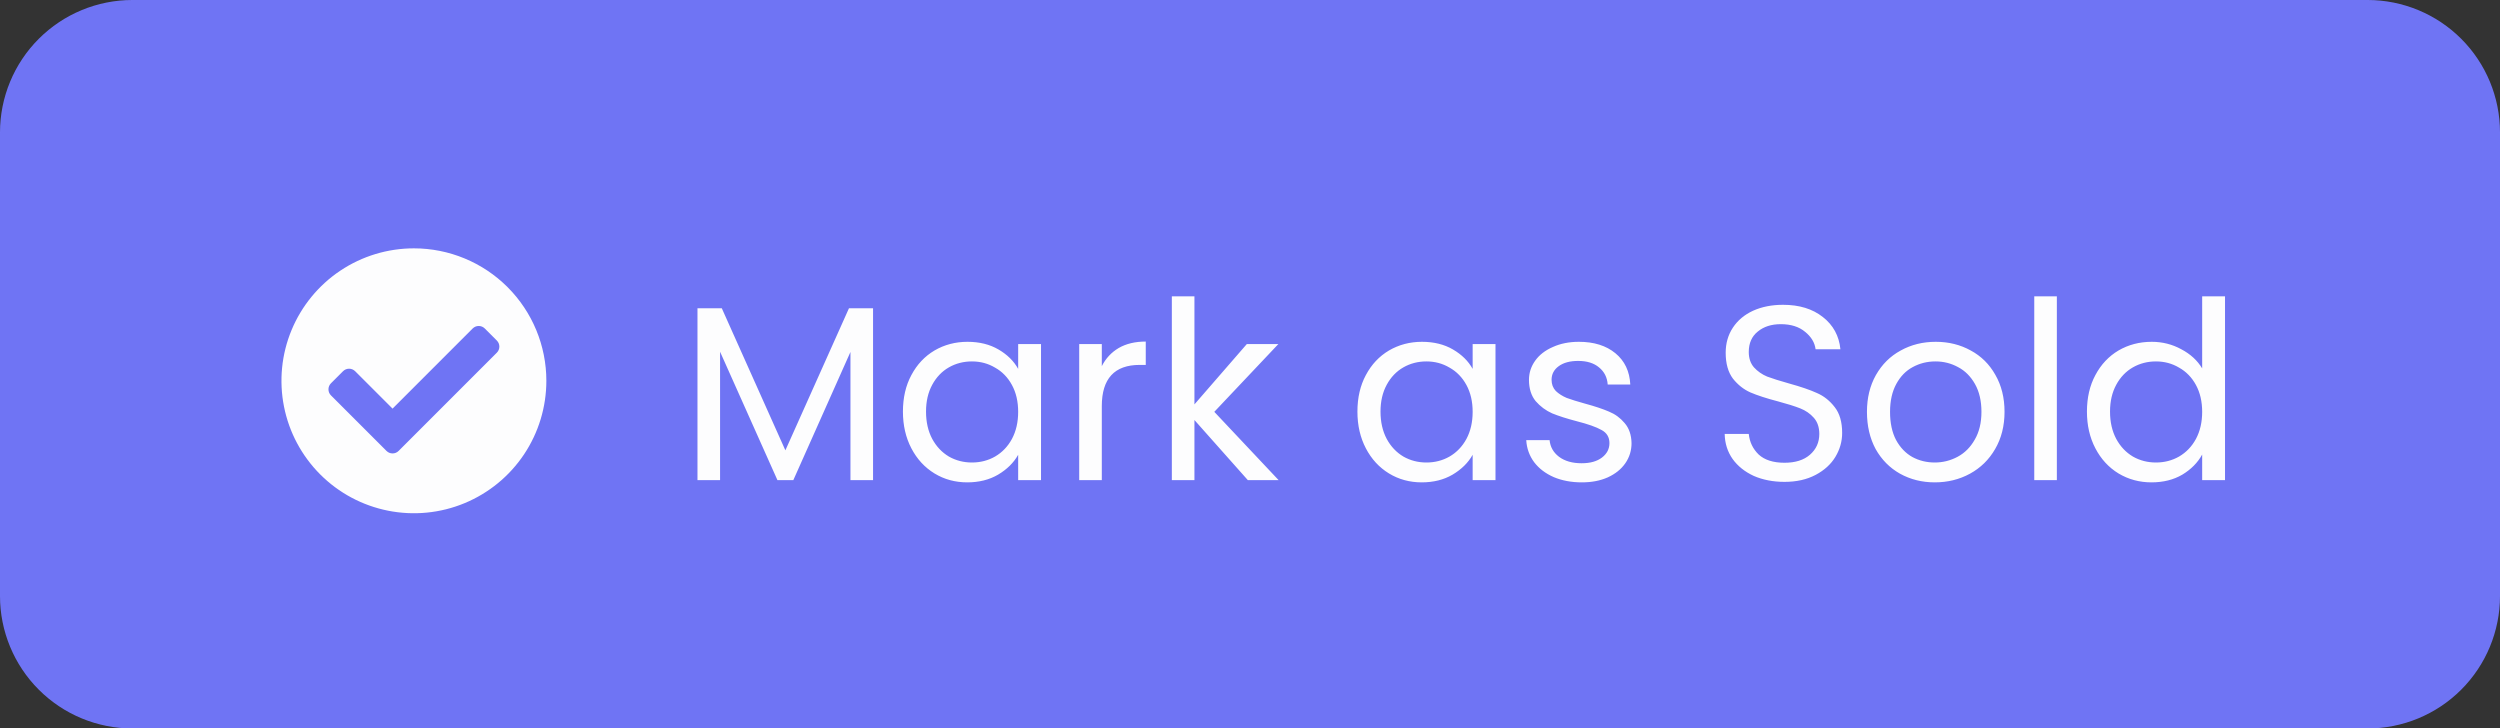 <svg width="151" height="44" viewBox="0 0 151 44" fill="none" xmlns="http://www.w3.org/2000/svg">
<rect x="0" y="0" width="151" height="44" fill="#333333" stroke="none"/>
<g opacity="0.996">
<path opacity="0.996" d="M8 0H143C145.122 0 147.157 0.843 148.657 2.343C150.157 3.843 151 5.878 151 8V36C151 38.122 150.157 40.157 148.657 41.657C147.157 43.157 145.122 44 143 44H8C5.878 44 3.843 43.157 2.343 41.657C0.843 40.157 0 38.122 0 36V8C0 5.878 0.843 3.843 2.343 2.343C3.843 0.843 5.878 0 8 0V0Z" fill="#7075F6"/>
<g opacity="0.996">
<path opacity="0.996" d="M52.732 18.62V29H51.367V21.26L47.917 29H46.957L43.492 21.245V29H42.127V18.62H43.597L47.437 27.2L51.277 18.62H52.732ZM54.537 24.86C54.537 24.02 54.707 23.285 55.047 22.655C55.387 22.015 55.852 21.52 56.442 21.17C57.042 20.82 57.707 20.645 58.437 20.645C59.157 20.645 59.782 20.8 60.312 21.11C60.842 21.42 61.237 21.81 61.497 22.28V20.78H62.877V29H61.497V27.47C61.227 27.95 60.822 28.35 60.282 28.67C59.752 28.98 59.132 29.135 58.422 29.135C57.692 29.135 57.032 28.955 56.442 28.595C55.852 28.235 55.387 27.73 55.047 27.08C54.707 26.43 54.537 25.69 54.537 24.86ZM61.497 24.875C61.497 24.255 61.372 23.715 61.122 23.255C60.872 22.795 60.532 22.445 60.102 22.205C59.682 21.955 59.217 21.83 58.707 21.83C58.197 21.83 57.732 21.95 57.312 22.19C56.892 22.43 56.557 22.78 56.307 23.24C56.057 23.7 55.932 24.24 55.932 24.86C55.932 25.49 56.057 26.04 56.307 26.51C56.557 26.97 56.892 27.325 57.312 27.575C57.732 27.815 58.197 27.935 58.707 27.935C59.217 27.935 59.682 27.815 60.102 27.575C60.532 27.325 60.872 26.97 61.122 26.51C61.372 26.04 61.497 25.495 61.497 24.875ZM66.549 22.115C66.789 21.645 67.129 21.28 67.569 21.02C68.019 20.76 68.564 20.63 69.204 20.63V22.04H68.844C67.314 22.04 66.549 22.87 66.549 24.53V29H65.184V20.78H66.549V22.115ZM75.369 29L72.144 25.37V29H70.779V17.9H72.144V24.425L75.309 20.78H77.214L73.344 24.875L77.229 29H75.369ZM81.988 24.86C81.988 24.02 82.158 23.285 82.498 22.655C82.838 22.015 83.303 21.52 83.893 21.17C84.493 20.82 85.158 20.645 85.888 20.645C86.608 20.645 87.233 20.8 87.763 21.11C88.293 21.42 88.688 21.81 88.948 22.28V20.78H90.328V29H88.948V27.47C88.678 27.95 88.273 28.35 87.733 28.67C87.203 28.98 86.583 29.135 85.873 29.135C85.143 29.135 84.483 28.955 83.893 28.595C83.303 28.235 82.838 27.73 82.498 27.08C82.158 26.43 81.988 25.69 81.988 24.86ZM88.948 24.875C88.948 24.255 88.823 23.715 88.573 23.255C88.323 22.795 87.983 22.445 87.553 22.205C87.133 21.955 86.668 21.83 86.158 21.83C85.648 21.83 85.183 21.95 84.763 22.19C84.343 22.43 84.008 22.78 83.758 23.24C83.508 23.7 83.383 24.24 83.383 24.86C83.383 25.49 83.508 26.04 83.758 26.51C84.008 26.97 84.343 27.325 84.763 27.575C85.183 27.815 85.648 27.935 86.158 27.935C86.668 27.935 87.133 27.815 87.553 27.575C87.983 27.325 88.323 26.97 88.573 26.51C88.823 26.04 88.948 25.495 88.948 24.875ZM95.545 29.135C94.915 29.135 94.35 29.03 93.85 28.82C93.35 28.6 92.955 28.3 92.665 27.92C92.375 27.53 92.215 27.085 92.185 26.585H93.595C93.635 26.995 93.825 27.33 94.165 27.59C94.515 27.85 94.97 27.98 95.53 27.98C96.05 27.98 96.46 27.865 96.76 27.635C97.06 27.405 97.21 27.115 97.21 26.765C97.21 26.405 97.05 26.14 96.73 25.97C96.41 25.79 95.915 25.615 95.245 25.445C94.635 25.285 94.135 25.125 93.745 24.965C93.365 24.795 93.035 24.55 92.755 24.23C92.485 23.9 92.35 23.47 92.35 22.94C92.35 22.52 92.475 22.135 92.725 21.785C92.975 21.435 93.33 21.16 93.79 20.96C94.25 20.75 94.775 20.645 95.365 20.645C96.275 20.645 97.01 20.875 97.57 21.335C98.13 21.795 98.43 22.425 98.47 23.225H97.105C97.075 22.795 96.9 22.45 96.58 22.19C96.27 21.93 95.85 21.8 95.32 21.8C94.83 21.8 94.44 21.905 94.15 22.115C93.86 22.325 93.715 22.6 93.715 22.94C93.715 23.21 93.8 23.435 93.97 23.615C94.15 23.785 94.37 23.925 94.63 24.035C94.9 24.135 95.27 24.25 95.74 24.38C96.33 24.54 96.81 24.7 97.18 24.86C97.55 25.01 97.865 25.24 98.125 25.55C98.395 25.86 98.535 26.265 98.545 26.765C98.545 27.215 98.42 27.62 98.17 27.98C97.92 28.34 97.565 28.625 97.105 28.835C96.655 29.035 96.135 29.135 95.545 29.135ZM107.786 29.105C107.096 29.105 106.476 28.985 105.926 28.745C105.386 28.495 104.961 28.155 104.651 27.725C104.341 27.285 104.181 26.78 104.171 26.21H105.626C105.676 26.7 105.876 27.115 106.226 27.455C106.586 27.785 107.106 27.95 107.786 27.95C108.436 27.95 108.946 27.79 109.316 27.47C109.696 27.14 109.886 26.72 109.886 26.21C109.886 25.81 109.776 25.485 109.556 25.235C109.336 24.985 109.061 24.795 108.731 24.665C108.401 24.535 107.956 24.395 107.396 24.245C106.706 24.065 106.151 23.885 105.731 23.705C105.321 23.525 104.966 23.245 104.666 22.865C104.376 22.475 104.231 21.955 104.231 21.305C104.231 20.735 104.376 20.23 104.666 19.79C104.956 19.35 105.361 19.01 105.881 18.77C106.411 18.53 107.016 18.41 107.696 18.41C108.676 18.41 109.476 18.655 110.096 19.145C110.726 19.635 111.081 20.285 111.161 21.095H109.661C109.611 20.695 109.401 20.345 109.031 20.045C108.661 19.735 108.171 19.58 107.561 19.58C106.991 19.58 106.526 19.73 106.166 20.03C105.806 20.32 105.626 20.73 105.626 21.26C105.626 21.64 105.731 21.95 105.941 22.19C106.161 22.43 106.426 22.615 106.736 22.745C107.056 22.865 107.501 23.005 108.071 23.165C108.761 23.355 109.316 23.545 109.736 23.735C110.156 23.915 110.516 24.2 110.816 24.59C111.116 24.97 111.266 25.49 111.266 26.15C111.266 26.66 111.131 27.14 110.861 27.59C110.591 28.04 110.191 28.405 109.661 28.685C109.131 28.965 108.506 29.105 107.786 29.105ZM116.859 29.135C116.089 29.135 115.389 28.96 114.759 28.61C114.139 28.26 113.649 27.765 113.289 27.125C112.939 26.475 112.764 25.725 112.764 24.875C112.764 24.035 112.944 23.295 113.304 22.655C113.674 22.005 114.174 21.51 114.804 21.17C115.434 20.82 116.139 20.645 116.919 20.645C117.699 20.645 118.404 20.82 119.034 21.17C119.664 21.51 120.159 22 120.519 22.64C120.889 23.28 121.074 24.025 121.074 24.875C121.074 25.725 120.884 26.475 120.504 27.125C120.134 27.765 119.629 28.26 118.989 28.61C118.349 28.96 117.639 29.135 116.859 29.135ZM116.859 27.935C117.349 27.935 117.809 27.82 118.239 27.59C118.669 27.36 119.014 27.015 119.274 26.555C119.544 26.095 119.679 25.535 119.679 24.875C119.679 24.215 119.549 23.655 119.289 23.195C119.029 22.735 118.689 22.395 118.269 22.175C117.849 21.945 117.394 21.83 116.904 21.83C116.404 21.83 115.944 21.945 115.524 22.175C115.114 22.395 114.784 22.735 114.534 23.195C114.284 23.655 114.159 24.215 114.159 24.875C114.159 25.545 114.279 26.11 114.519 26.57C114.769 27.03 115.099 27.375 115.509 27.605C115.919 27.825 116.369 27.935 116.859 27.935ZM124.234 17.9V29H122.869V17.9H124.234ZM126.051 24.86C126.051 24.02 126.221 23.285 126.561 22.655C126.901 22.015 127.366 21.52 127.956 21.17C128.556 20.82 129.226 20.645 129.966 20.645C130.606 20.645 131.201 20.795 131.751 21.095C132.301 21.385 132.721 21.77 133.011 22.25V17.9H134.391V29H133.011V27.455C132.741 27.945 132.341 28.35 131.811 28.67C131.281 28.98 130.661 29.135 129.951 29.135C129.221 29.135 128.556 28.955 127.956 28.595C127.366 28.235 126.901 27.73 126.561 27.08C126.221 26.43 126.051 25.69 126.051 24.86ZM133.011 24.875C133.011 24.255 132.886 23.715 132.636 23.255C132.386 22.795 132.046 22.445 131.616 22.205C131.196 21.955 130.731 21.83 130.221 21.83C129.711 21.83 129.246 21.95 128.826 22.19C128.406 22.43 128.071 22.78 127.821 23.24C127.571 23.7 127.446 24.24 127.446 24.86C127.446 25.49 127.571 26.04 127.821 26.51C128.071 26.97 128.406 27.325 128.826 27.575C129.246 27.815 129.711 27.935 130.221 27.935C130.731 27.935 131.196 27.815 131.616 27.575C132.046 27.325 132.386 26.97 132.636 26.51C132.886 26.04 133.011 25.495 133.011 24.875Z" fill="white"/>
<path opacity="0.996" d="M33 23C33 24.582 32.531 26.129 31.652 27.445C30.773 28.76 29.523 29.785 28.061 30.391C26.6 30.997 24.991 31.155 23.439 30.846C21.887 30.538 20.462 29.776 19.343 28.657C18.224 27.538 17.462 26.113 17.154 24.561C16.845 23.009 17.003 21.4 17.609 19.939C18.215 18.477 19.24 17.227 20.555 16.348C21.871 15.469 23.418 15 25 15C27.122 15 29.157 15.843 30.657 17.343C32.157 18.843 33 20.878 33 23ZM24.075 27.236L30.01 21.3C30.058 21.252 30.096 21.195 30.122 21.133C30.148 21.07 30.161 21.003 30.161 20.935C30.161 20.867 30.148 20.8 30.122 20.737C30.096 20.675 30.058 20.618 30.01 20.57L29.28 19.84C29.232 19.792 29.175 19.754 29.113 19.728C29.05 19.702 28.983 19.689 28.915 19.689C28.847 19.689 28.78 19.702 28.718 19.728C28.655 19.754 28.598 19.792 28.55 19.84L23.71 24.681L21.45 22.421C21.402 22.373 21.345 22.335 21.283 22.309C21.22 22.283 21.153 22.27 21.085 22.27C21.017 22.27 20.95 22.283 20.887 22.309C20.825 22.335 20.768 22.373 20.72 22.421L19.99 23.151C19.942 23.199 19.904 23.256 19.878 23.318C19.852 23.381 19.839 23.448 19.839 23.516C19.839 23.584 19.852 23.651 19.878 23.714C19.904 23.776 19.942 23.833 19.99 23.881L23.345 27.236C23.393 27.284 23.45 27.322 23.512 27.348C23.575 27.374 23.642 27.387 23.71 27.387C23.778 27.387 23.845 27.374 23.908 27.348C23.97 27.322 24.027 27.284 24.075 27.236Z" fill="white"/>
</g>
</g>
</svg>
